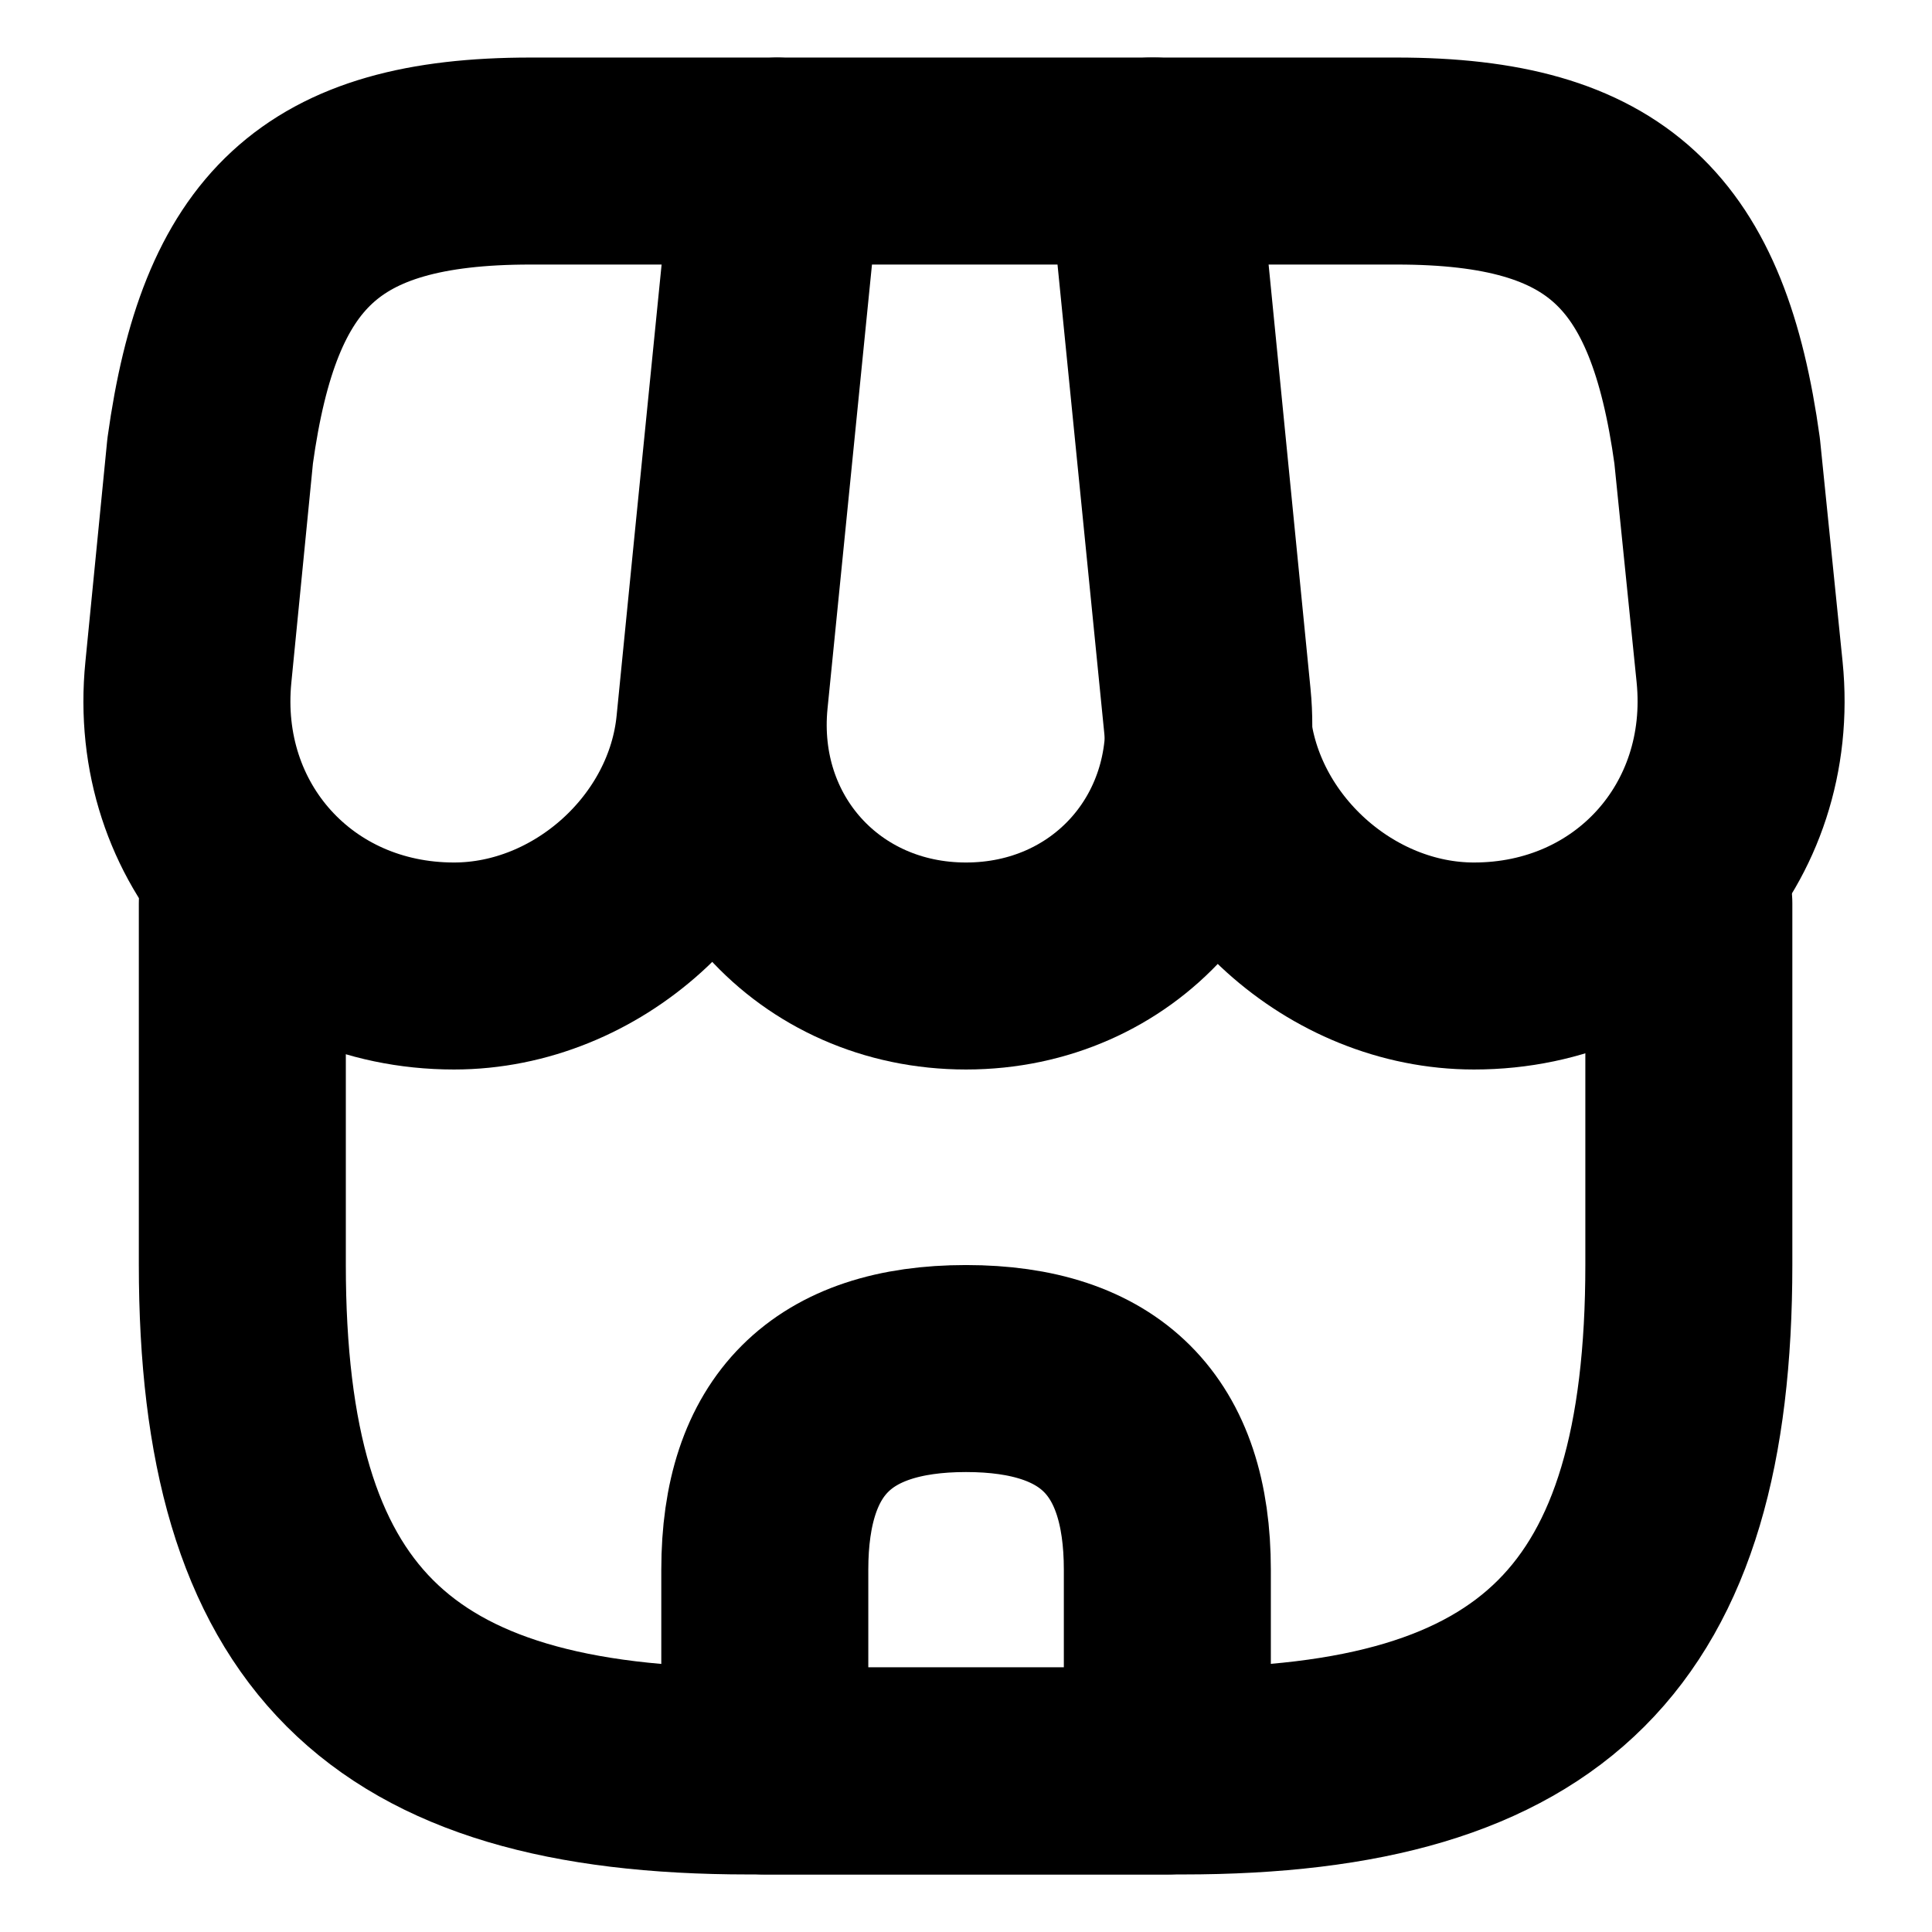 <svg width="14" height="14" viewBox="0 0 14 14" fill="none" xmlns="http://www.w3.org/2000/svg">
<path d="M1.756 6.545V9.164C1.756 11.783 2.806 12.833 5.425 12.833H8.569C11.188 12.833 12.238 11.783 12.238 9.164V6.545" stroke="black" stroke-width="1.5" stroke-linecap="round" stroke-linejoin="round"/>
<path d="M7 7C8.067 7 8.855 6.131 8.75 5.063L8.365 1.167H5.64L5.25 5.063C5.145 6.131 5.932 7 7 7Z" stroke="black" stroke-width="1.5" stroke-linecap="round" stroke-linejoin="round"/>
<path d="M10.681 7C11.859 7 12.723 6.043 12.606 4.871L12.443 3.267C12.233 1.75 11.649 1.167 10.121 1.167H8.342L8.75 5.256C8.849 6.218 9.718 7 10.681 7Z" stroke="black" stroke-width="1.5" stroke-linecap="round" stroke-linejoin="round"/>
<path d="M3.29 7C4.253 7 5.122 6.218 5.215 5.256L5.343 3.967L5.623 1.167H3.844C2.316 1.167 1.733 1.75 1.523 3.267L1.365 4.871C1.248 6.043 2.112 7 3.29 7Z" stroke="black" stroke-width="1.5" stroke-linecap="round" stroke-linejoin="round"/>
<path d="M7 9.917C6.026 9.917 5.542 10.401 5.542 11.375V12.833H8.459V11.375C8.459 10.401 7.974 9.917 7 9.917Z" stroke="black" stroke-width="1.5" stroke-linecap="round" stroke-linejoin="round"/>
</svg>
